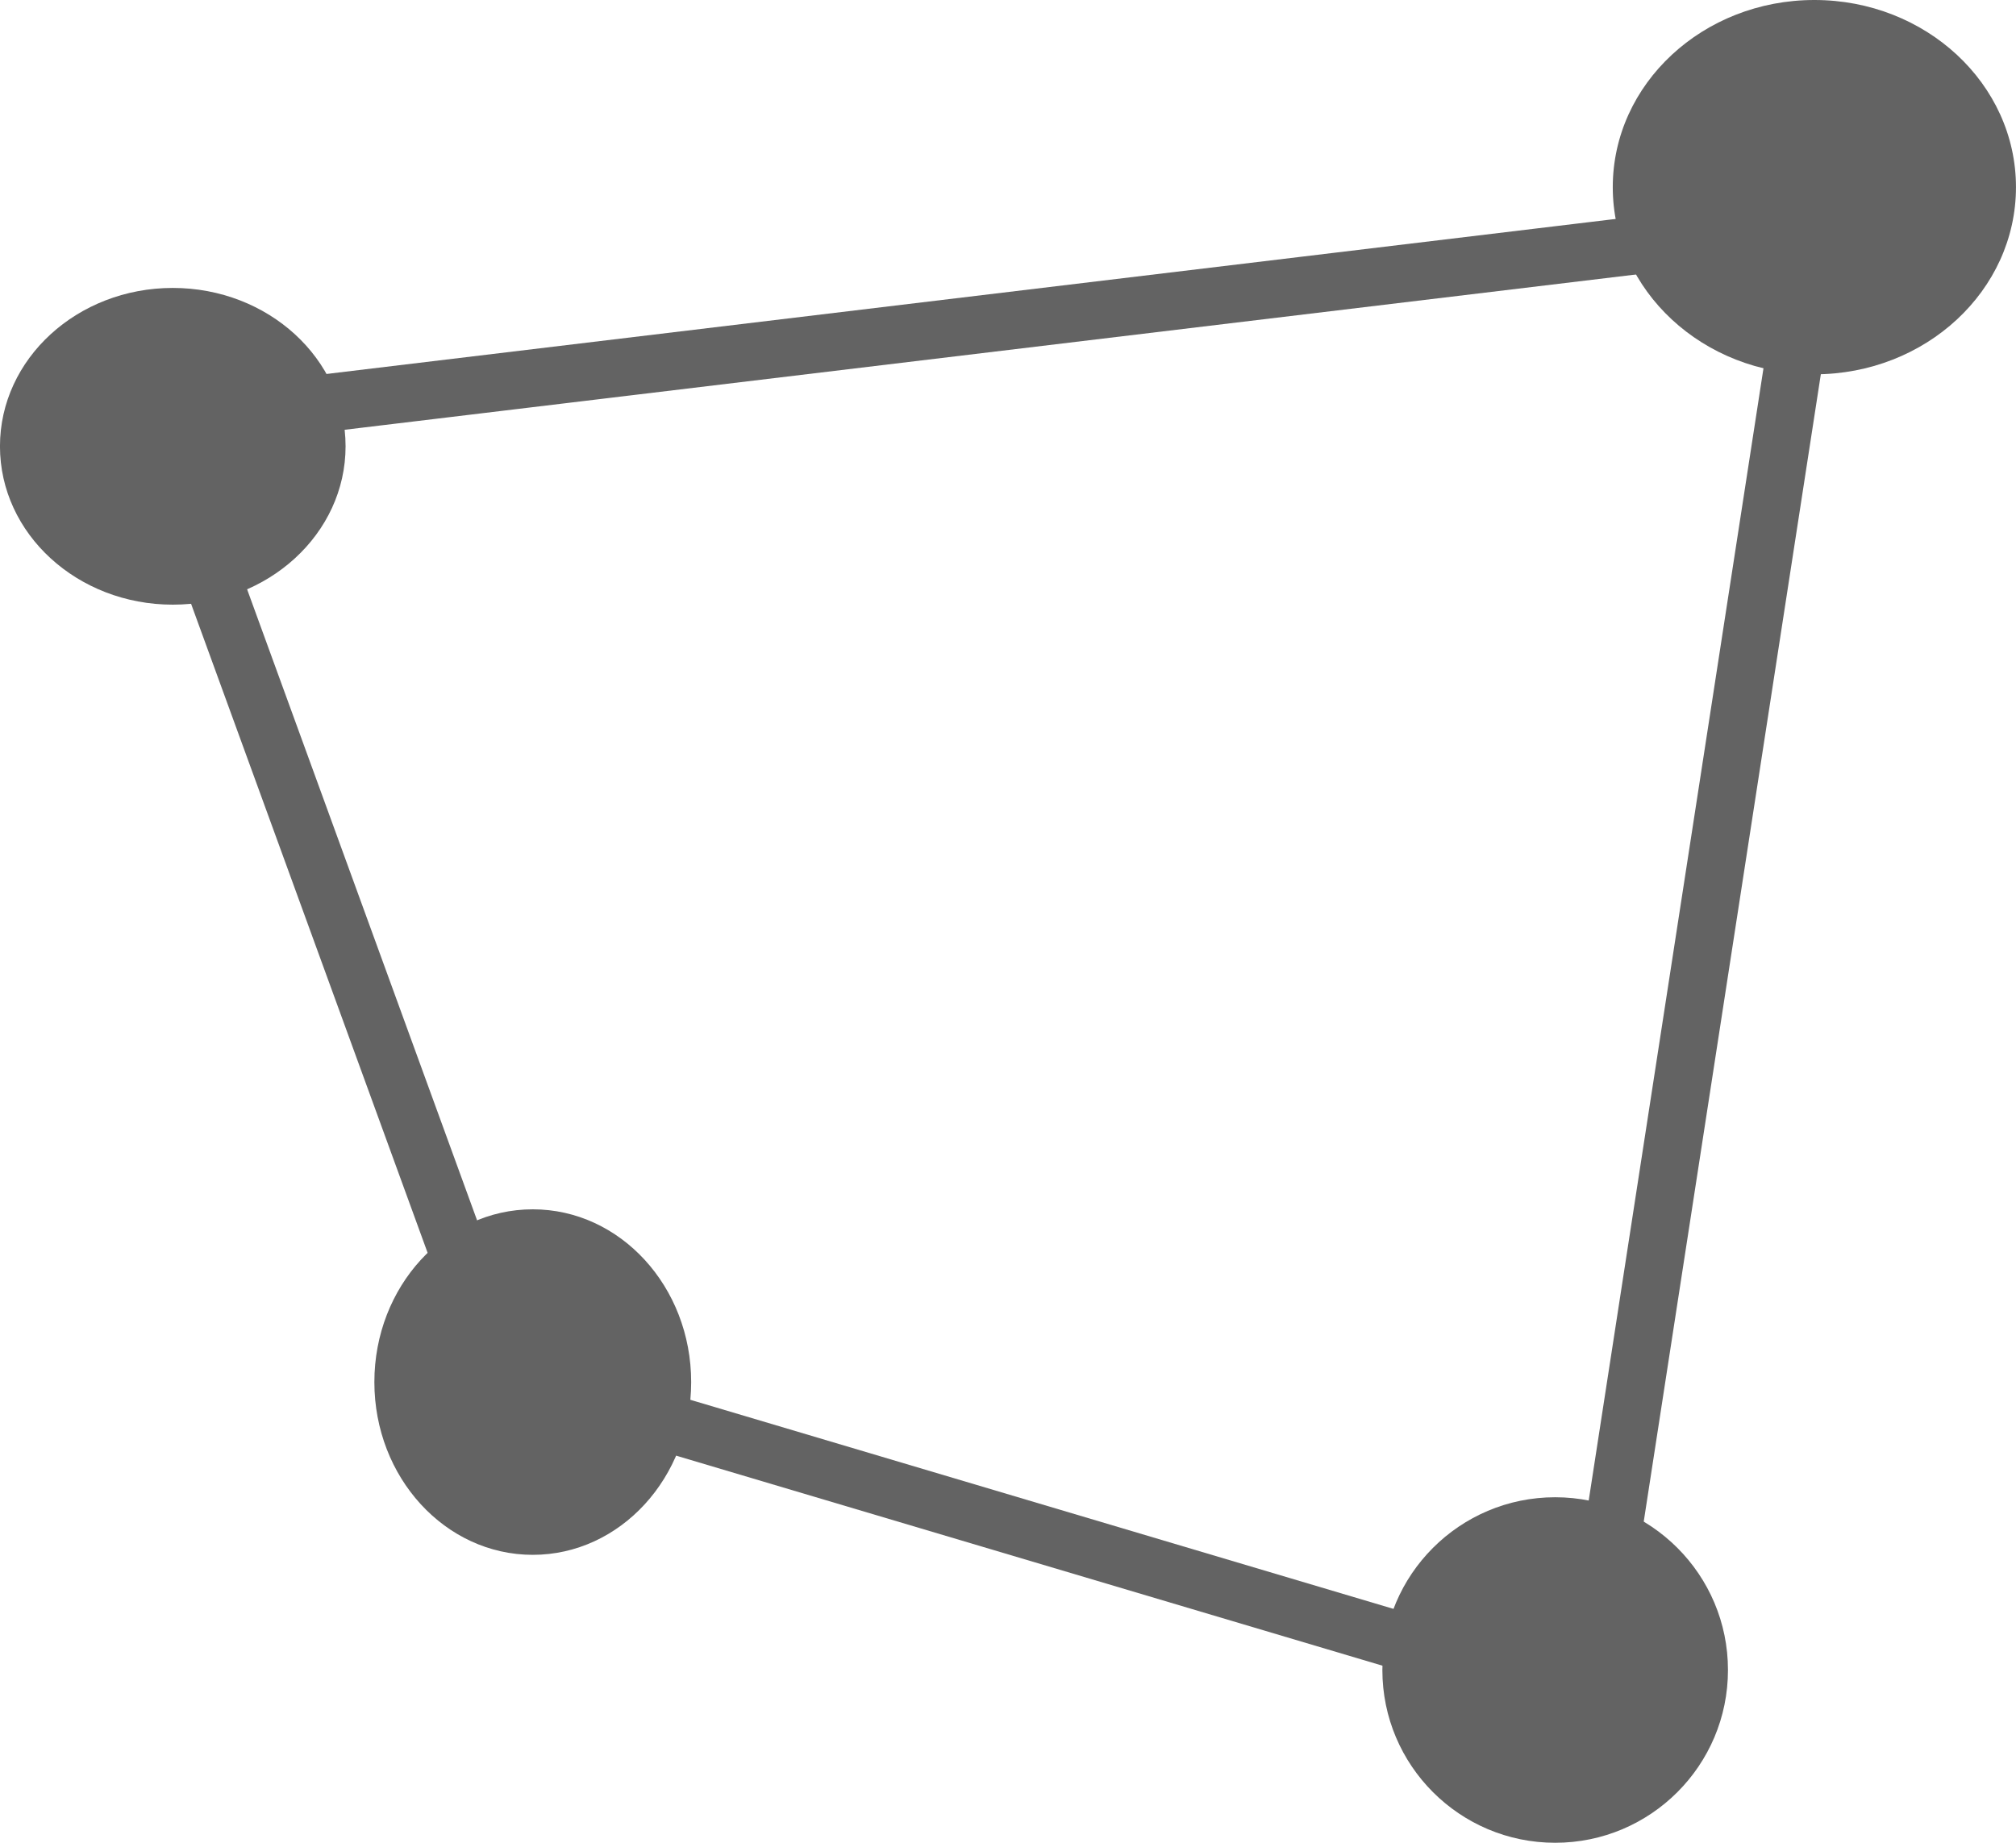 <svg xmlns="http://www.w3.org/2000/svg" width="70" height="64" viewBox="0 0 70 64">
  <g id="Group_4027" data-name="Group 4027" transform="translate(16832 4055)">
    <g id="Group_4025" data-name="Group 4025" transform="translate(-16834.543 -4054.264)">
      <path id="Path_4096" data-name="Path 4096" d="M11750.382-1181.623l57.6-6.928-7.893,51.146-37.679-11.207Z" transform="translate(-11742.422 1195.594)" fill="none" stroke="#636363" stroke-linecap="round" stroke-linejoin="round" stroke-width="2"/>
      <ellipse id="Ellipse_494" data-name="Ellipse 494" cx="6" cy="5.5" rx="6" ry="5.5" transform="translate(2.542 9.264)" fill="#636363"/>
      <ellipse id="Ellipse_495" data-name="Ellipse 495" cx="7" cy="6.5" rx="7" ry="6.5" transform="translate(58.542 -0.736)" fill="#636363"/>
      <circle id="Ellipse_496" data-name="Ellipse 496" cx="6" cy="6" r="6" transform="translate(50.542 51.264)" fill="#636363"/>
      <ellipse id="Ellipse_497" data-name="Ellipse 497" cx="5.5" cy="6" rx="5.5" ry="6" transform="translate(15.542 41.264)" fill="#636363"/>
    </g>
  </g>
</svg>
